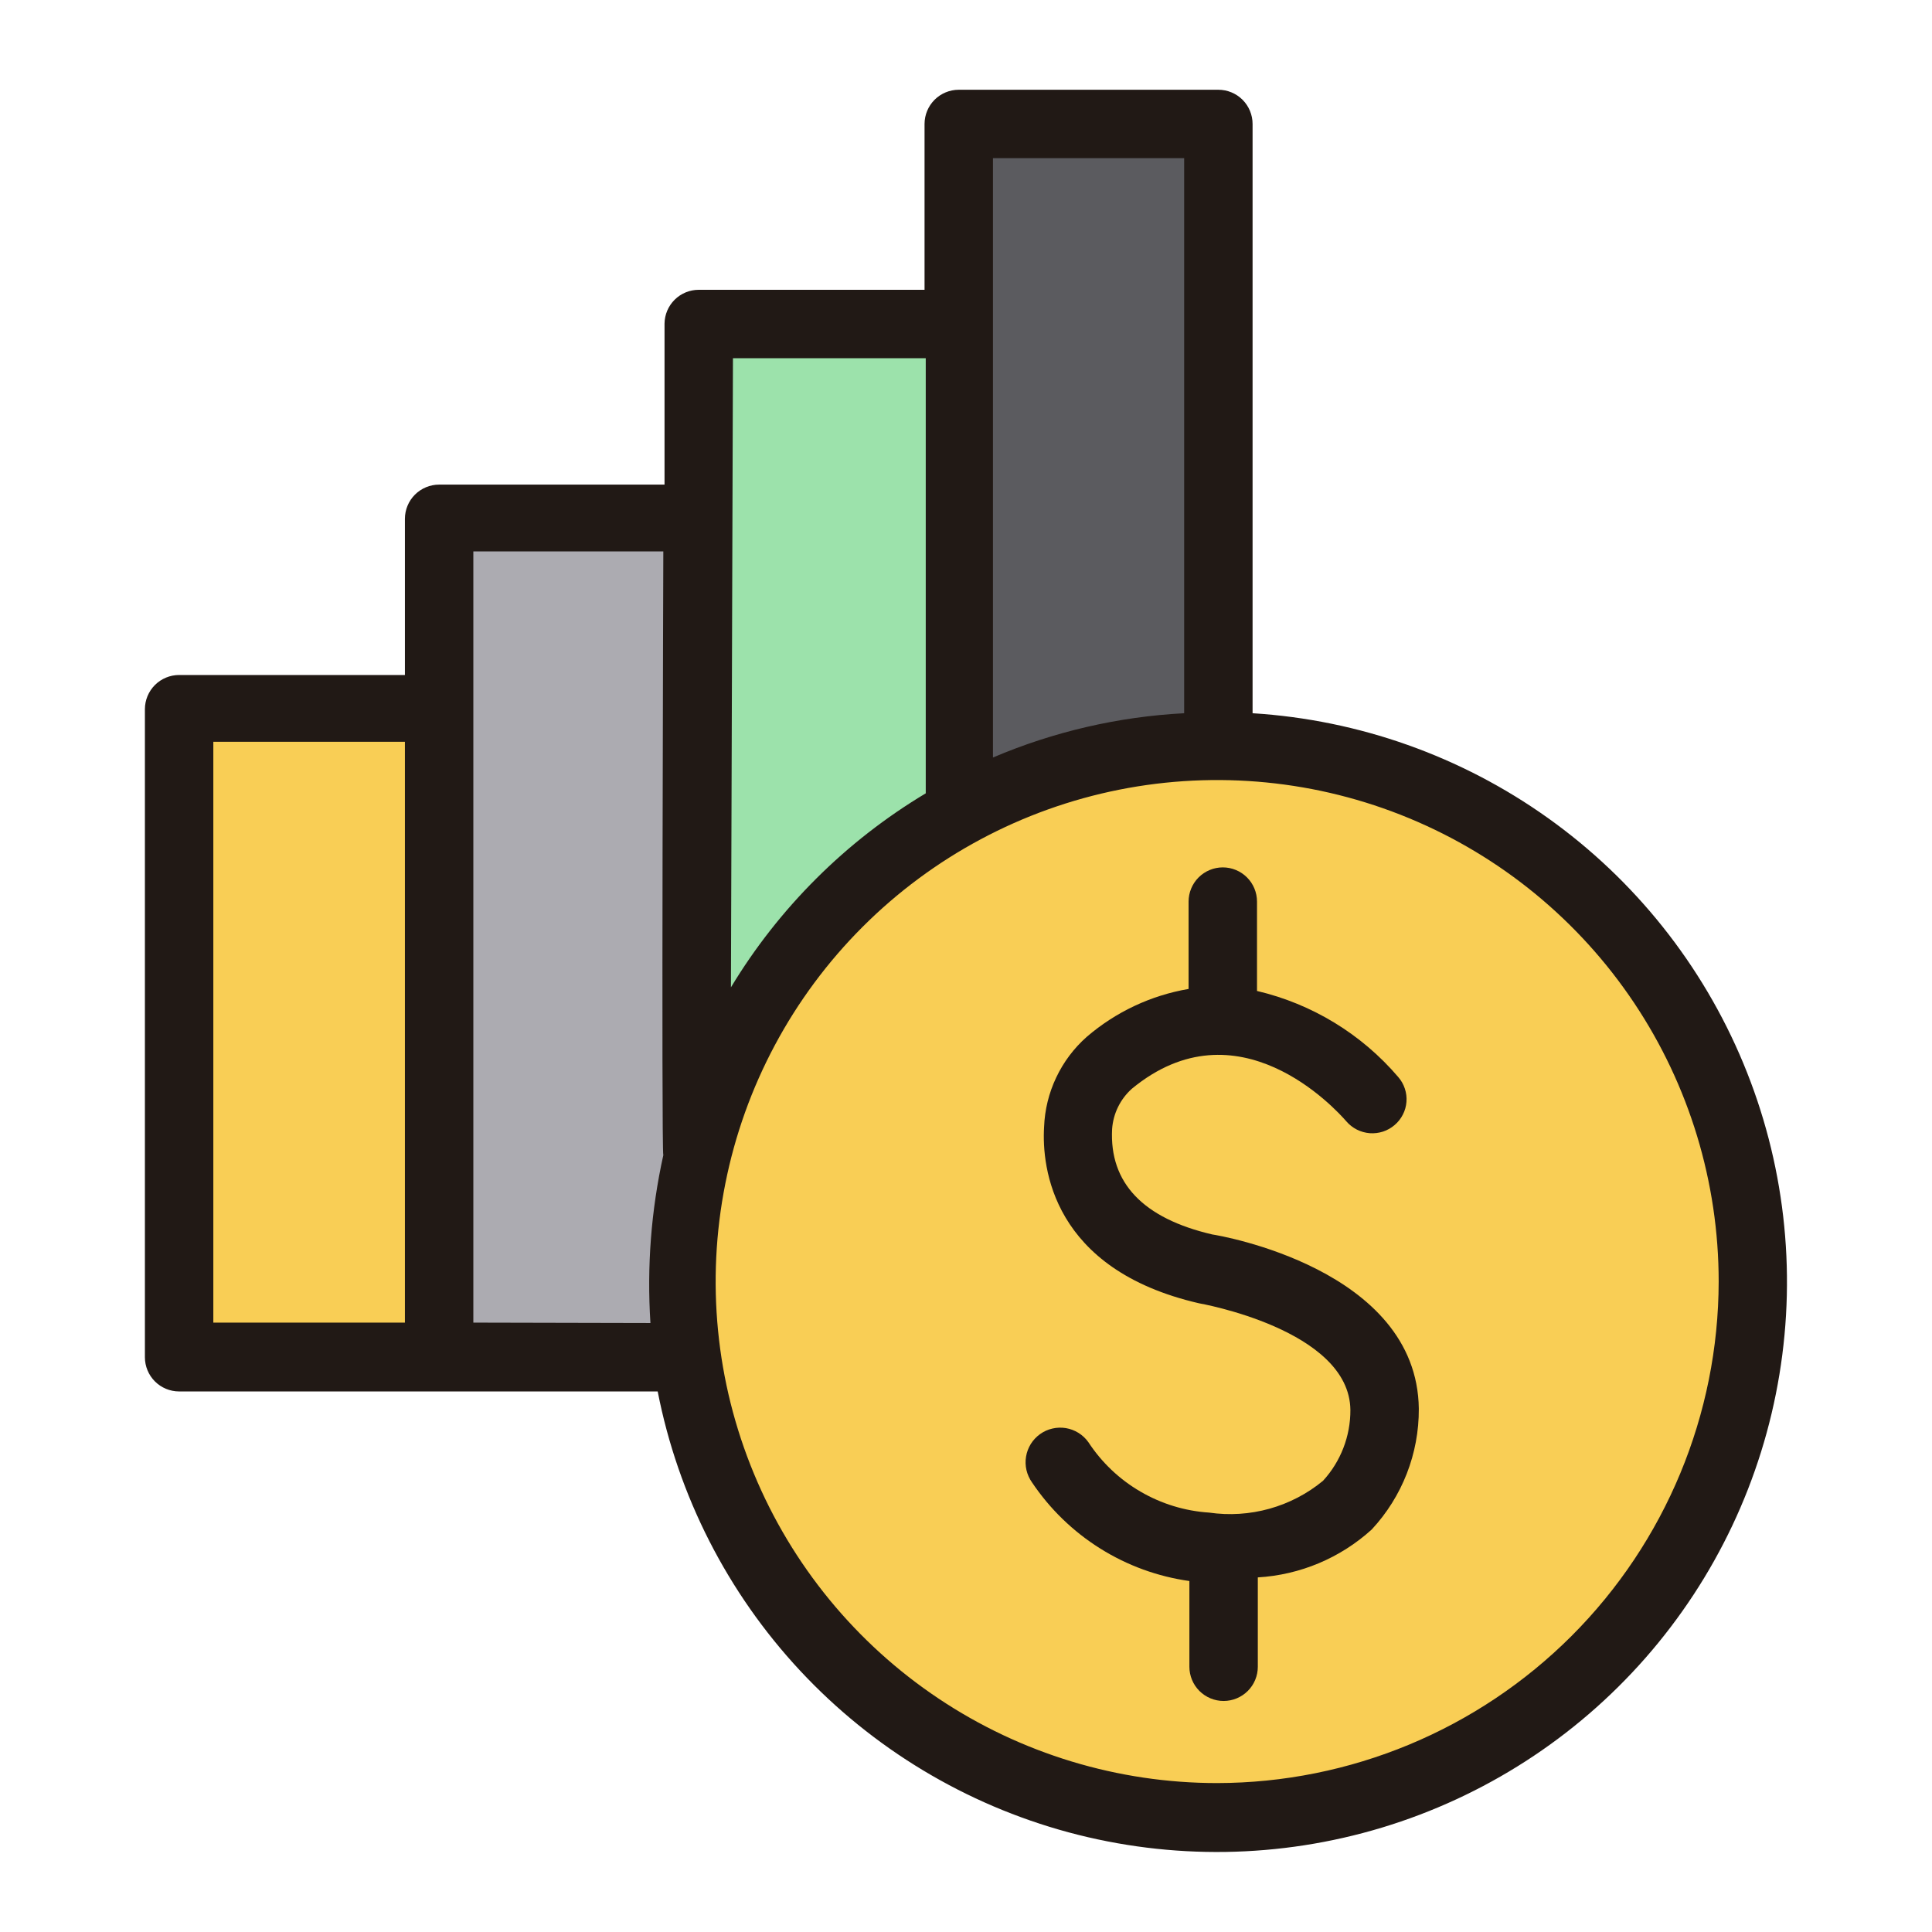 <svg width="48" height="48" viewBox="0 0 48 48" fill="none" xmlns="http://www.w3.org/2000/svg">
<path d="M10.87 33.42V17.29H6C5.578 17.298 5.176 17.471 4.881 17.772C4.585 18.073 4.42 18.478 4.42 18.9V32.42C4.42 32.685 4.525 32.94 4.713 33.127C4.9 33.315 5.155 33.42 5.42 33.42H10.87Z" fill="#F9CE55"/>
<path d="M10.87 33.42V14.17C10.873 13.742 11.045 13.333 11.348 13.031C11.652 12.729 12.062 12.56 12.49 12.56H17.33V33.42" fill="#ACABB1"/>
<path d="M17.33 33.42V9.27C17.33 8.843 17.5 8.433 17.802 8.132C18.104 7.83 18.513 7.66 18.94 7.66H23.78V33.42" fill="#9CE2AB"/>
<path d="M23.78 33.4V4.4C23.782 3.972 23.954 3.563 24.258 3.261C24.561 2.959 24.972 2.79 25.4 2.79H28.63C29.057 2.79 29.466 2.96 29.768 3.262C30.07 3.563 30.24 3.973 30.24 4.4V33.4" fill="#5B5B5F"/>
<path d="M30.13 45C37.481 45 43.44 39.041 43.44 31.69C43.44 24.339 37.481 18.38 30.13 18.38C22.779 18.38 16.82 24.339 16.82 31.69C16.82 39.041 22.779 45 30.13 45Z" fill="#F9CE55"/>
<path d="M30.12 30.67C28.4 30.27 27.56 29.39 27.63 28.05C27.657 27.666 27.833 27.307 28.12 27.05C30.75 24.88 33.18 27.55 33.45 27.86C33.523 27.945 33.612 28.014 33.712 28.065C33.811 28.115 33.92 28.145 34.032 28.154C34.143 28.162 34.255 28.148 34.361 28.114C34.467 28.079 34.566 28.023 34.65 27.95C34.735 27.878 34.804 27.79 34.854 27.691C34.905 27.592 34.935 27.484 34.943 27.374C34.952 27.263 34.938 27.152 34.903 27.047C34.868 26.941 34.813 26.844 34.74 26.76C33.828 25.691 32.598 24.942 31.23 24.62V22.4C31.23 22.175 31.141 21.958 30.981 21.799C30.822 21.64 30.606 21.55 30.38 21.55C30.155 21.55 29.939 21.64 29.779 21.799C29.62 21.958 29.53 22.175 29.53 22.4V24.57C28.595 24.73 27.72 25.141 27 25.76C26.681 26.042 26.423 26.386 26.241 26.771C26.058 27.156 25.956 27.574 25.94 28C25.88 29 26.14 31.54 29.79 32.38C29.79 32.38 33.53 33.03 33.55 35.03C33.553 35.681 33.31 36.31 32.87 36.79C32.48 37.112 32.026 37.348 31.539 37.484C31.051 37.62 30.541 37.653 30.04 37.58C29.439 37.541 28.855 37.362 28.334 37.058C27.813 36.755 27.37 36.334 27.04 35.83C26.975 35.738 26.891 35.66 26.796 35.6C26.7 35.54 26.593 35.5 26.482 35.481C26.37 35.463 26.256 35.466 26.146 35.492C26.036 35.517 25.932 35.564 25.84 35.63C25.748 35.696 25.67 35.779 25.61 35.875C25.551 35.971 25.51 36.077 25.492 36.189C25.473 36.3 25.477 36.414 25.502 36.524C25.528 36.634 25.575 36.738 25.64 36.83C26.083 37.49 26.66 38.05 27.334 38.472C28.008 38.895 28.763 39.17 29.55 39.28V41.41C29.55 41.635 29.64 41.852 29.799 42.011C29.959 42.17 30.175 42.26 30.4 42.26C30.626 42.26 30.842 42.17 31.001 42.011C31.161 41.852 31.25 41.635 31.25 41.41V39.19C32.302 39.128 33.3 38.708 34.08 38C34.838 37.185 35.256 36.112 35.25 35C35.21 31.52 30.27 30.69 30.12 30.67Z" fill="#211915"/>
<path d="M31.12 17.72V3.08C31.12 2.855 31.03 2.638 30.871 2.479C30.712 2.32 30.495 2.23 30.27 2.23H23.82C23.595 2.23 23.378 2.32 23.219 2.479C23.06 2.638 22.97 2.855 22.97 3.08V7.2H17.36C17.136 7.2 16.922 7.288 16.763 7.445C16.603 7.603 16.513 7.816 16.51 8.04V12.04H10.91C10.685 12.04 10.469 12.13 10.309 12.289C10.15 12.448 10.06 12.665 10.06 12.89V16.77H4.45C4.225 16.77 4.008 16.86 3.849 17.019C3.69 17.178 3.6 17.395 3.6 17.62V33.72C3.6 33.945 3.69 34.162 3.849 34.321C4.008 34.48 4.225 34.57 4.45 34.57H16.34C16.848 37.167 18.074 39.571 19.878 41.507C21.683 43.443 23.994 44.834 26.549 45.524C29.105 46.213 31.802 46.172 34.335 45.406C36.869 44.64 39.137 43.179 40.882 41.19C42.627 39.2 43.78 36.761 44.209 34.149C44.639 31.538 44.328 28.858 43.311 26.414C42.295 23.971 40.614 21.861 38.459 20.324C36.304 18.787 33.762 17.885 31.12 17.72ZM24.67 3.93H29.42V17.72C27.785 17.806 26.177 18.178 24.67 18.82V3.93ZM23 8.9V19.71C21.017 20.897 19.355 22.552 18.16 24.53L18.21 8.9H23ZM10.06 18.43V32.86H5.3V18.43H10.06ZM11.76 32.86V13.7H16.48C16.48 13.7 16.43 28.63 16.48 28.7C16.177 30.068 16.069 31.472 16.16 32.87L11.76 32.86ZM30.24 44.3C27.776 44.3 25.367 43.569 23.318 42.2C21.269 40.831 19.672 38.885 18.729 36.608C17.785 34.331 17.539 31.826 18.02 29.409C18.5 26.992 19.687 24.772 21.43 23.029C23.172 21.287 25.392 20.1 27.809 19.619C30.226 19.139 32.732 19.385 35.008 20.328C37.285 21.271 39.231 22.869 40.6 24.918C41.969 26.967 42.7 29.376 42.7 31.84C42.695 35.143 41.38 38.309 39.045 40.645C36.709 42.98 33.543 44.295 30.24 44.3Z" fill="#211915"/>
</svg>
